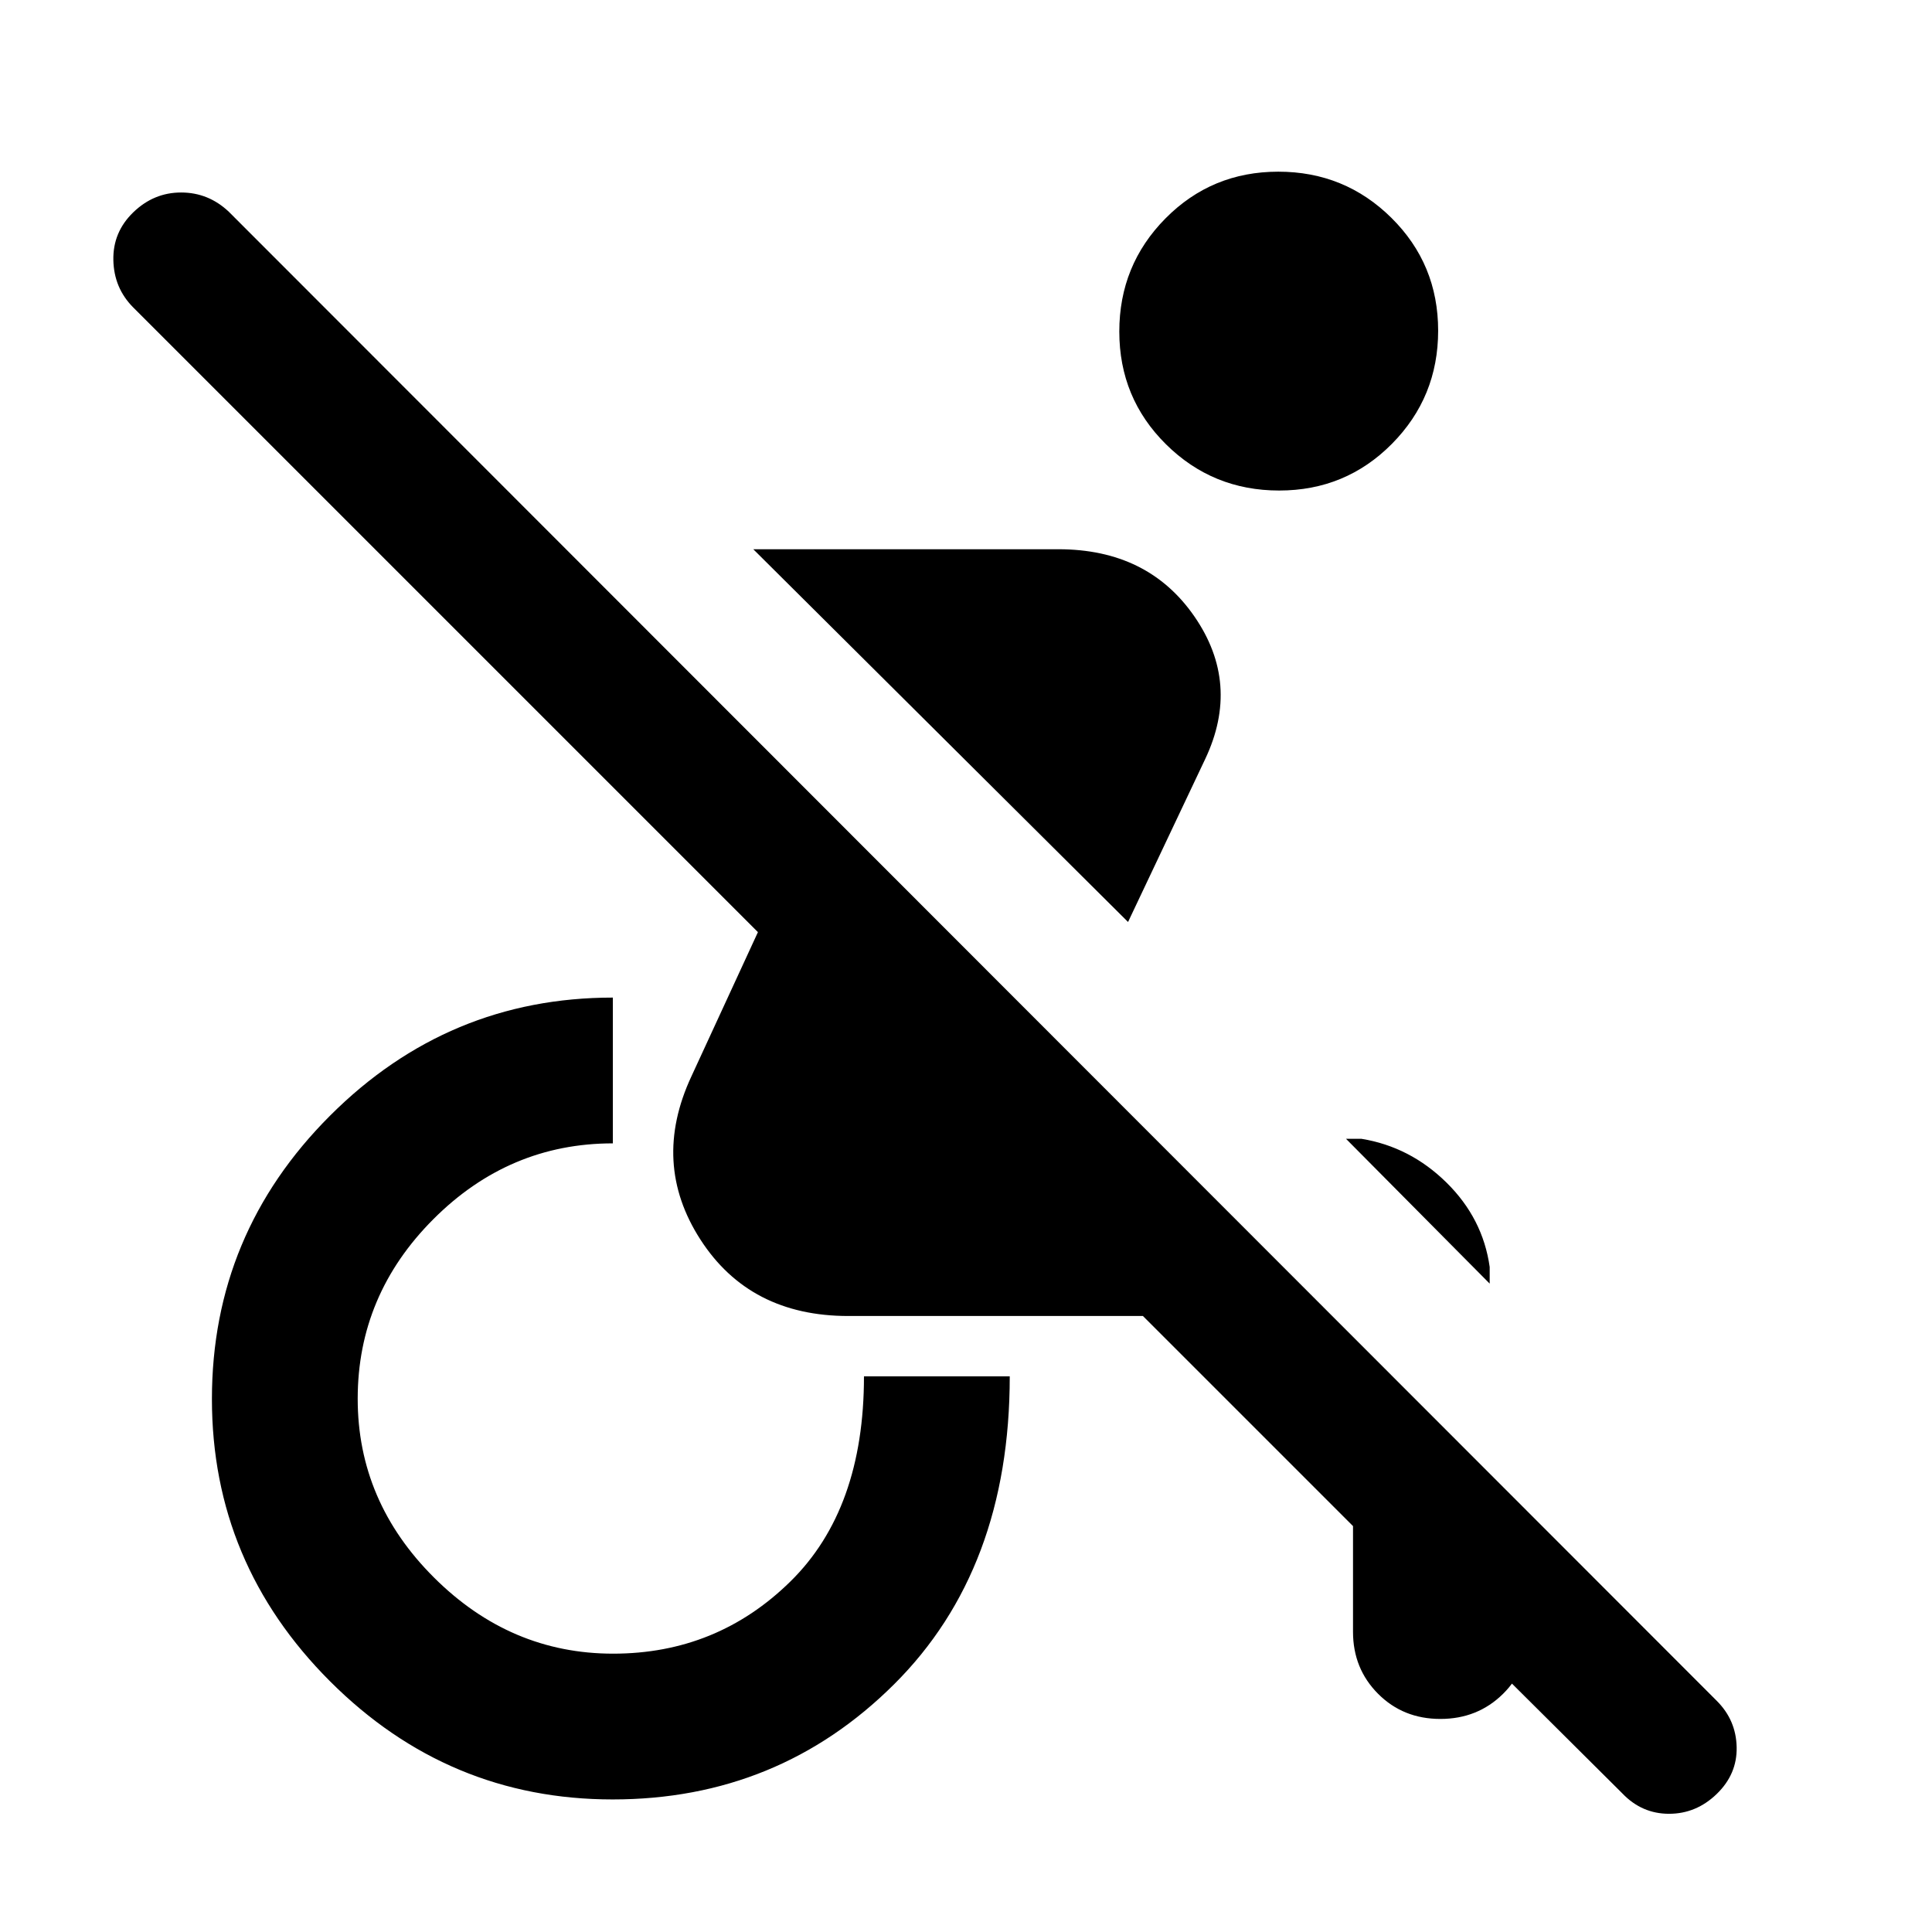 <svg xmlns="http://www.w3.org/2000/svg" height="48" viewBox="0 -960 960 960" width="48"><path d="m806.131-68.869-81.001-80.566h34.305q0 18.696-12.614 31.131-12.615 12.435-31.11 12.435-18.494 0-30.951-12.49-12.456-12.49-12.456-30.793v-52.544L567.913-306.087H421.521q-49 0-73.5-38t-4.5-81l33.088-71.739L66.173-807.262q-9.565-9.632-9.848-23.511-.282-13.88 9.9-23.728 10.184-9.848 23.762-9.848 13.578 0 23.708 9.565l739.393 739.958q9.565 9.566 9.848 22.979.282 13.413-9.901 23.26-10.183 9.849-23.704 9.849-13.522 0-23.2-10.13Zm-65.914-253.306-71.39-71.955h7.695q24.155 3.956 42.229 21.748 18.075 17.792 21.466 41.947v8.26ZM560.522-501.87 374.305-687.087h151.608q44.522 0 67.587 33.413 23.065 33.413 5.37 70.804l-38.348 81ZM304.445-65.869q-81.75 0-140.446-58.696-58.695-58.695-58.695-140.258 0-82.128 58.695-140.805 58.696-58.676 140.522-58.676v72.435q-51.55 0-89.166 37.655-37.616 37.654-37.616 89.26 0 51.041 37.937 88.845 37.938 37.805 88.978 37.805 51.606 0 88.128-35.899 36.522-35.898 36.522-101.884h72.435q0 95.827-57.489 153.022-57.49 57.196-139.805 57.196ZM635.611-716.26q-33.046 0-56.241-22.976-23.196-22.976-23.196-56.022t22.976-56.242q22.976-23.195 56.022-23.195t56.241 22.976q23.196 22.976 23.196 56.022t-22.976 56.241q-22.976 23.196-56.022 23.196Z"/></svg>